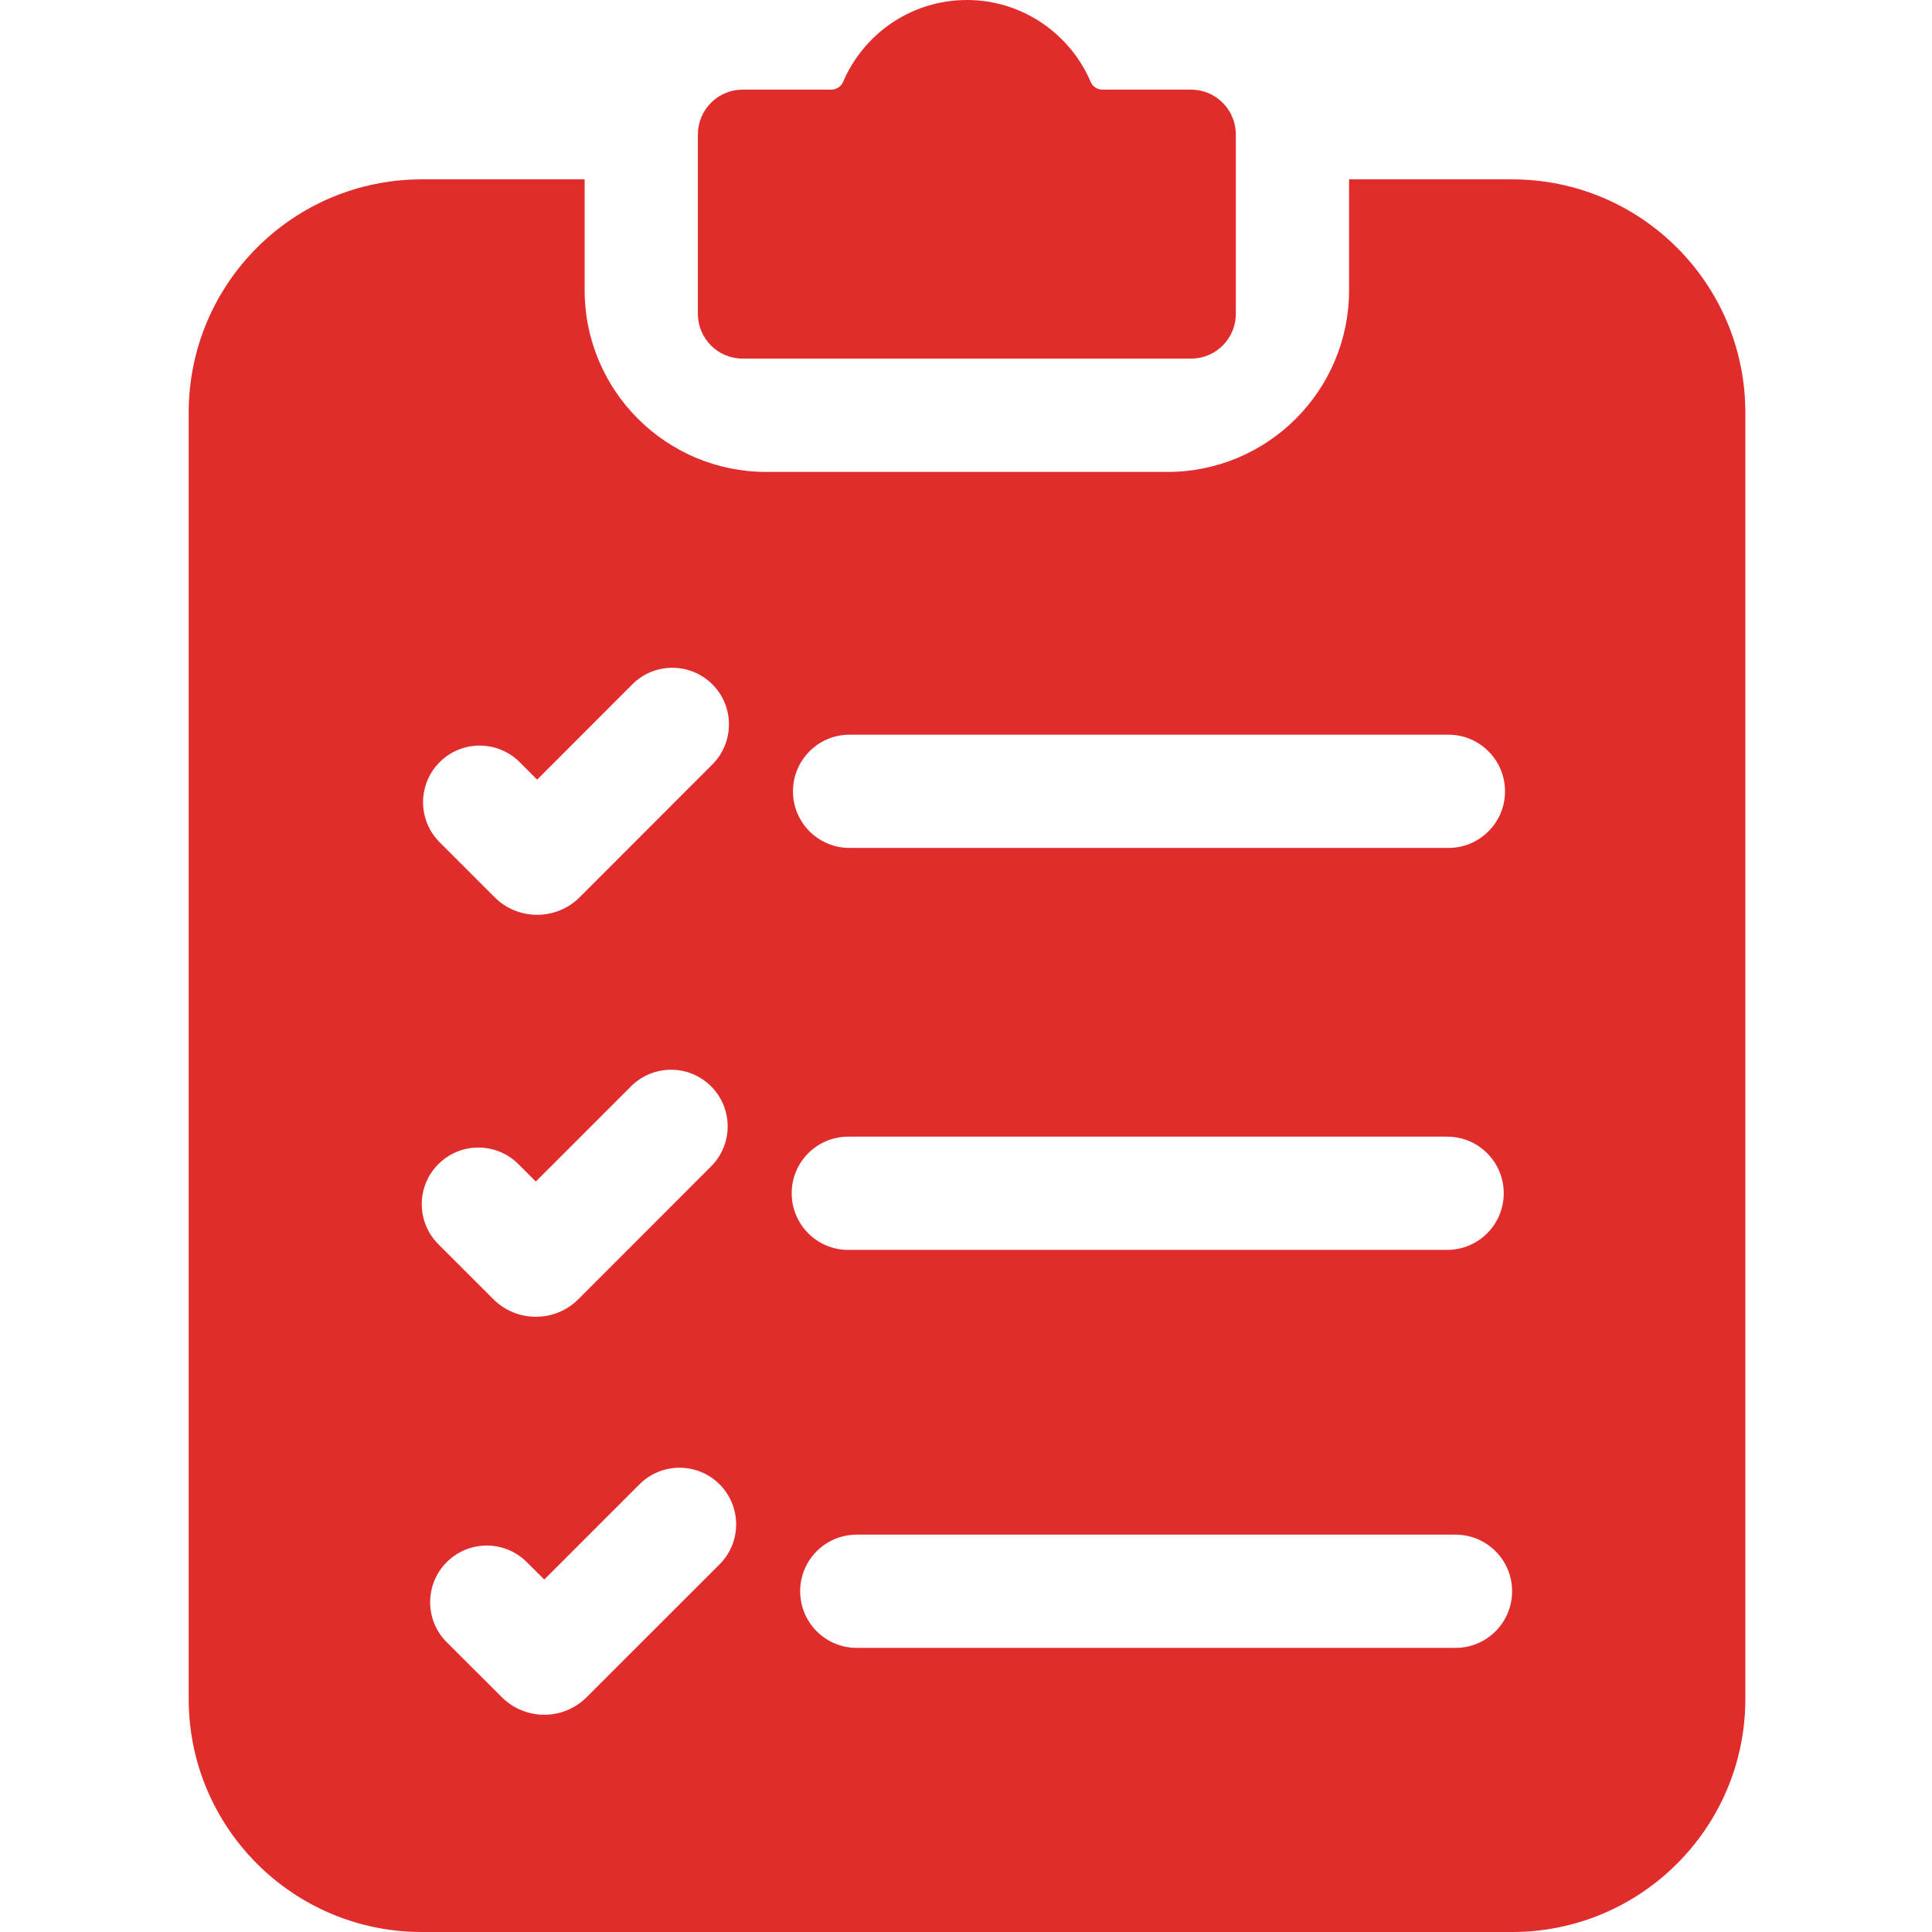 <svg width="18" height="18" viewBox="0 0 18 18" fill="none" xmlns="http://www.w3.org/2000/svg">
<g clip-path="url(#clip0_788_4368)">
<path d="M11.097 0.835H10.271C10.223 0.835 10.18 0.807 10.161 0.762C9.97 0.315 9.525 0 9.008 0C8.491 0 8.046 0.315 7.855 0.763C7.836 0.807 7.792 0.835 7.744 0.835H6.92C6.689 0.835 6.502 1.022 6.502 1.253V2.924C6.502 3.155 6.689 3.341 6.92 3.341H11.097C11.327 3.341 11.514 3.155 11.514 2.924V1.253C11.514 1.022 11.327 0.835 11.097 0.835Z" fill="#E12C2C"/>
<path d="M14.088 1.671H12.569V2.703C12.569 3.639 11.811 4.397 10.876 4.397H7.141C6.205 4.397 5.447 3.639 5.447 2.703V1.671H3.93C2.73 1.671 1.758 2.644 1.758 3.844V15.828C1.758 17.027 2.73 18 3.93 18H14.088C15.288 18 16.261 17.027 16.261 15.828V3.844C16.261 2.644 15.288 1.671 14.088 1.671ZM4.096 7.101C4.302 6.895 4.636 6.895 4.842 7.101L5.004 7.264L5.891 6.376C6.097 6.17 6.431 6.17 6.637 6.376C6.843 6.582 6.843 6.916 6.637 7.122L5.4 8.36C5.291 8.469 5.147 8.523 5.004 8.523C4.861 8.523 4.718 8.469 4.609 8.36L4.096 7.847C3.89 7.641 3.89 7.307 4.096 7.101ZM4.084 10.846C4.29 10.64 4.624 10.64 4.83 10.846L4.992 11.008L5.879 10.121C6.086 9.915 6.419 9.915 6.625 10.121C6.831 10.327 6.831 10.661 6.625 10.867L5.388 12.105C5.283 12.21 5.142 12.268 4.993 12.268H4.992C4.843 12.268 4.703 12.21 4.597 12.105L4.084 11.592C3.878 11.386 3.878 11.052 4.084 10.846ZM6.704 14.575L5.466 15.812C5.357 15.921 5.214 15.976 5.071 15.976C4.928 15.976 4.784 15.921 4.675 15.812L4.162 15.3C3.956 15.094 3.956 14.76 4.162 14.554C4.369 14.348 4.702 14.348 4.908 14.554L5.071 14.716L5.958 13.829C6.164 13.623 6.498 13.623 6.704 13.829C6.91 14.035 6.91 14.369 6.704 14.575ZM7.915 6.845H13.495C13.786 6.845 14.022 7.081 14.022 7.373C14.022 7.664 13.786 7.9 13.495 7.9H7.915C7.624 7.9 7.388 7.664 7.388 7.373C7.388 7.081 7.624 6.845 7.915 6.845ZM7.903 10.59H13.483C13.774 10.59 14.01 10.826 14.01 11.117C14.01 11.409 13.774 11.645 13.483 11.645H7.903C7.612 11.645 7.376 11.409 7.376 11.117C7.376 10.826 7.612 10.59 7.903 10.59ZM13.561 15.353H7.982C7.69 15.353 7.455 15.117 7.455 14.825C7.455 14.534 7.69 14.298 7.982 14.298H13.561C13.852 14.298 14.088 14.534 14.088 14.825C14.088 15.117 13.852 15.353 13.561 15.353Z" fill="#E12C2C"/>
</g>
<defs>
<clipPath id="clip0_788_4368">
<rect width="18" height="18" fill="white"/>
</clipPath>
</defs>
</svg>
